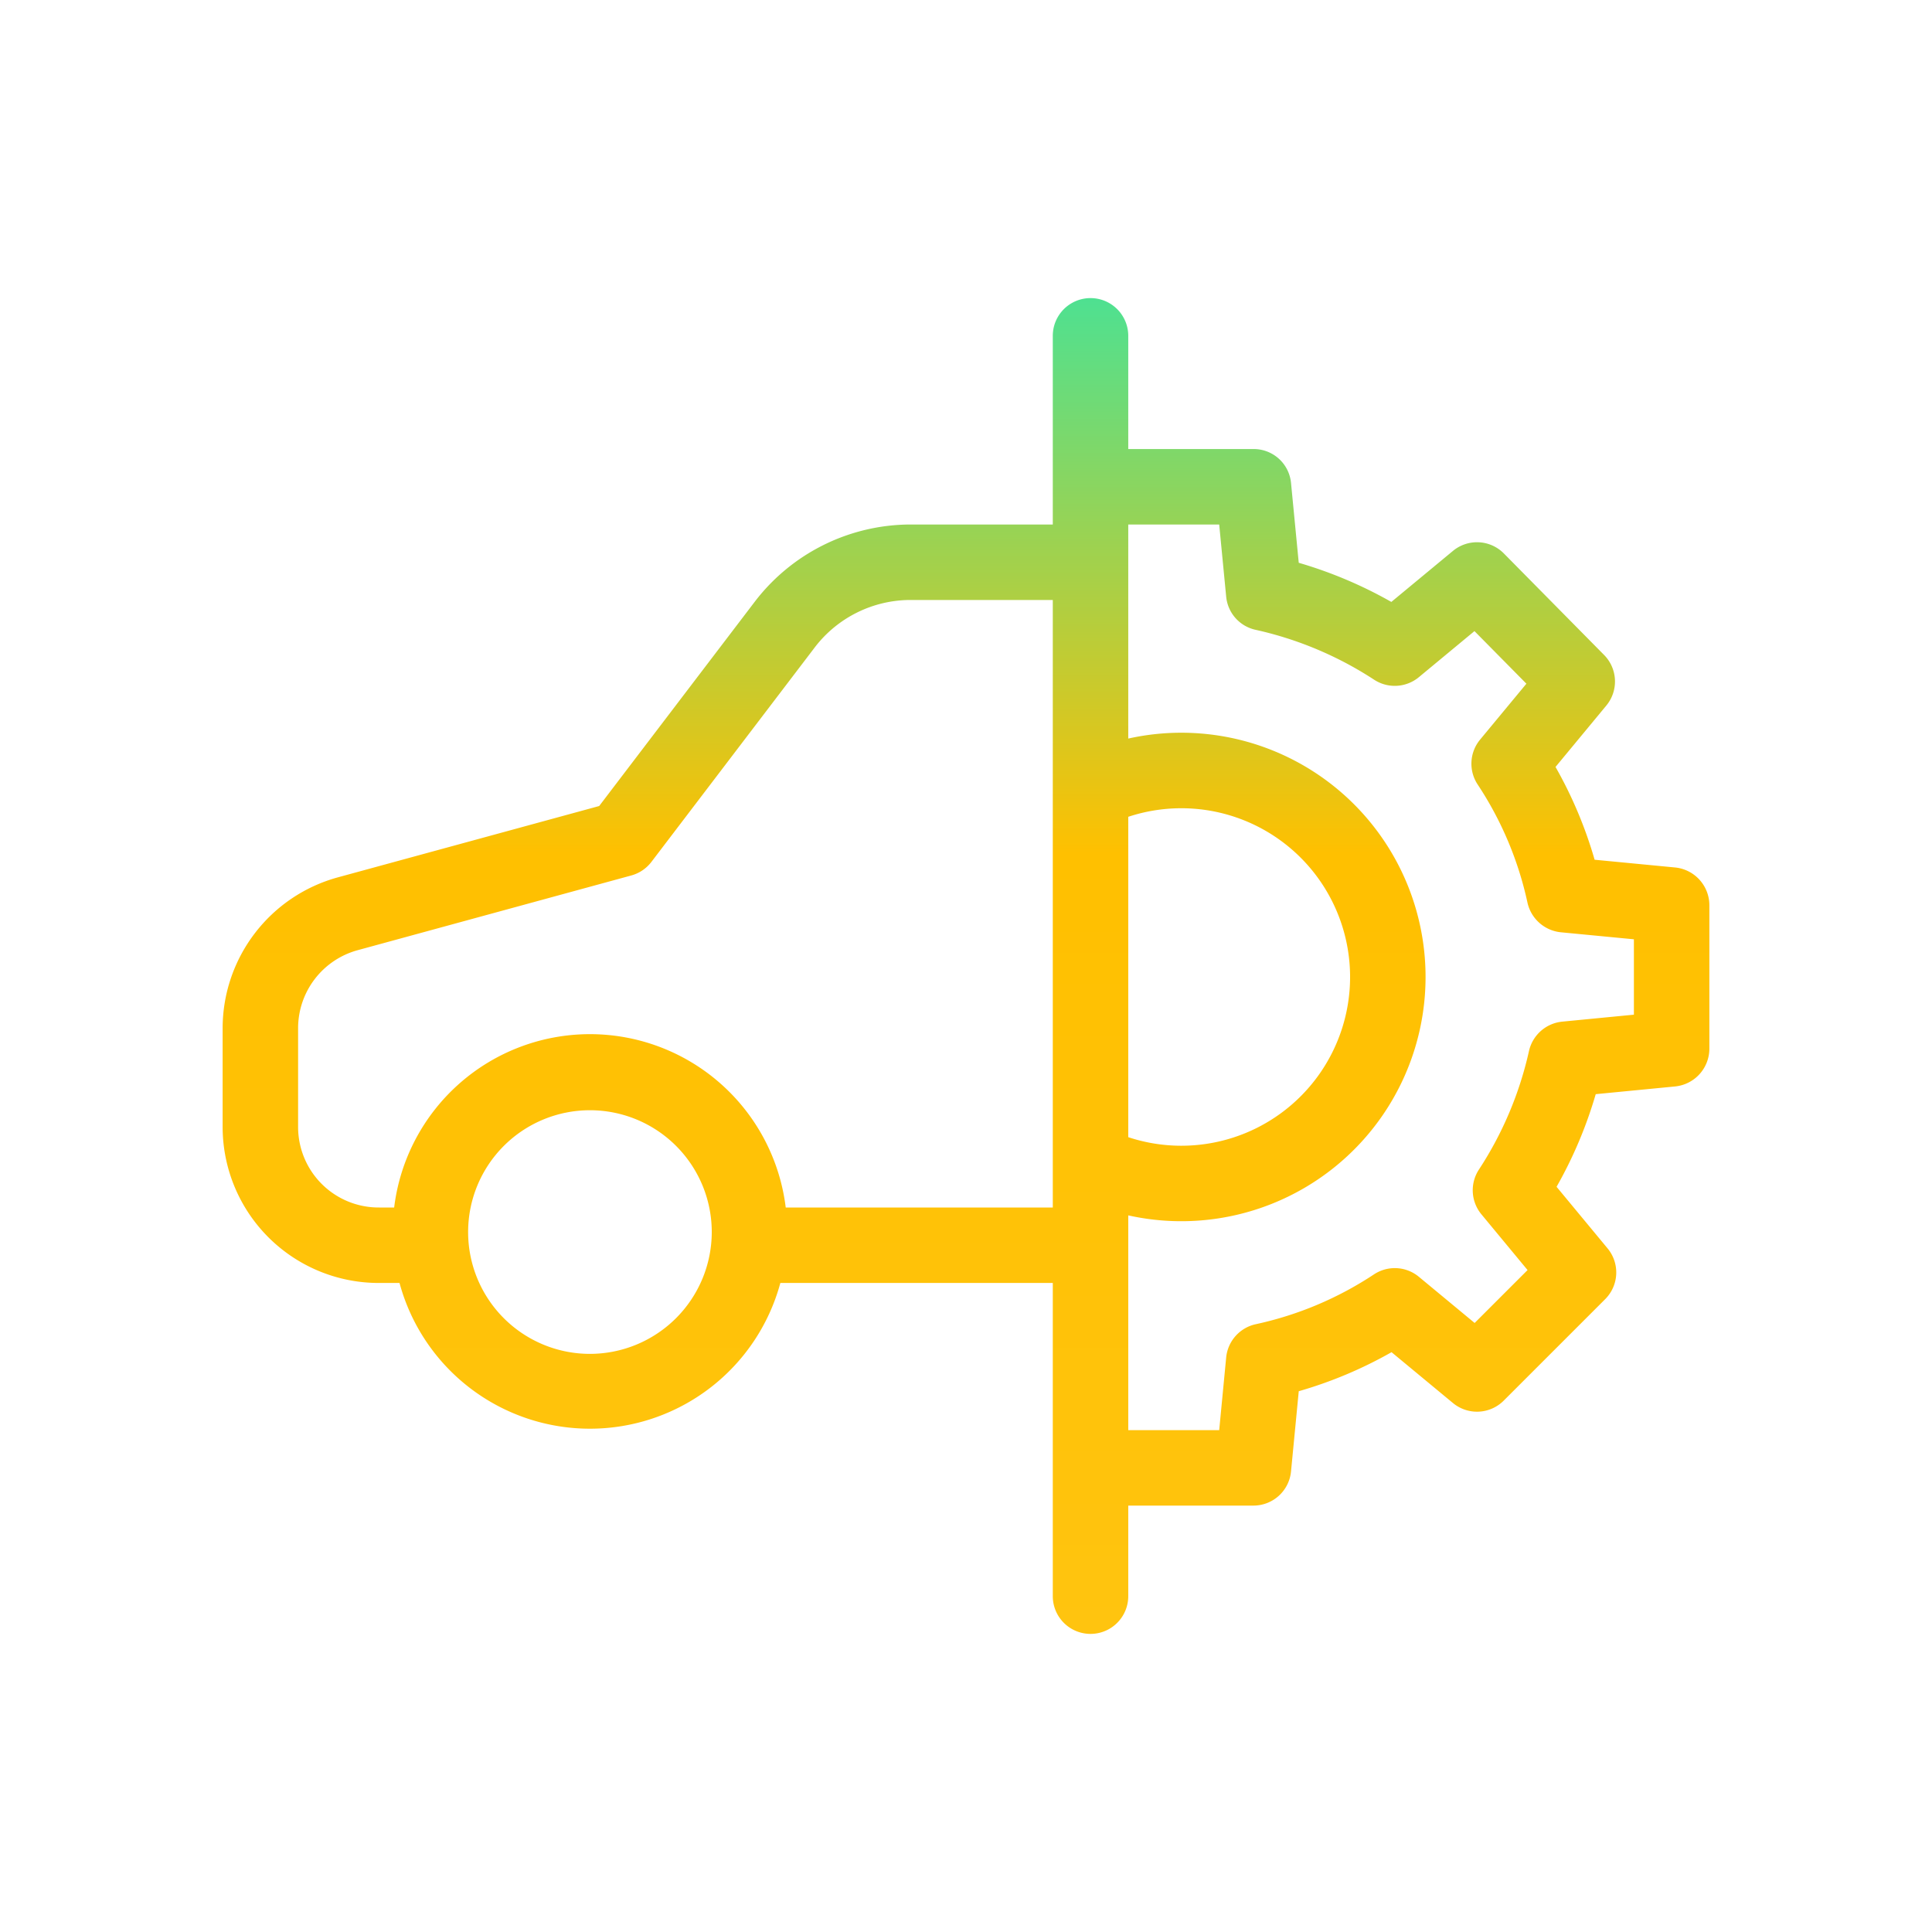 <?xml version="1.0"?>
<svg xmlns="http://www.w3.org/2000/svg" xmlns:xlink="http://www.w3.org/1999/xlink" xmlns:svgjs="http://svgjs.com/svgjs" version="1.1" width="512" height="512" x="0" y="0" viewBox="0 0 512 512" style="enable-background:new 0 0 512 512" xml:space="preserve" class=""><g><linearGradient xmlns="http://www.w3.org/2000/svg" id="a" gradientUnits="userSpaceOnUse" x1="256" x2="256" y1="13.823" y2="488.022"><stop stop-opacity="1" stop-color="#00efd1" offset="0"/><stop stop-opacity="1" stop-color="#ffc000" offset="0.448"/><stop stop-opacity="1" stop-color="#ffc513" offset="1"/></linearGradient><path xmlns="http://www.w3.org/2000/svg" d="m443.877 229.886-21.288-2.048a112.971 112.971 0 0 0 -10.36-24.59l13.465-16.273a10 10 0 0 0 -.591-13.4l-26.56-26.9a10 10 0 0 0 -13.5-.676l-16.324 13.518a114.714 114.714 0 0 0 -24.539-10.375l-2.048-21.177a9.933 9.933 0 0 0 -9.95-8.965h-33.182v-30a10 10 0 0 0 -20 0v50h-37.763a52.063 52.063 0 0 0 -41.179 20.412l-41.269 54.194-69.277 18.909a41.49 41.49 0 0 0 -30.512 39.862v26.463a41.371 41.371 0 0 0 41.484 41.16h5.394a52.276 52.276 0 0 0 100.922 0h72.2v83a10 10 0 0 0 20 0v-24h33.182a10.014 10.014 0 0 0 9.954-9.057l2.048-21.255a112.839 112.839 0 0 0 24.589-10.345l16.273 13.474a10 10 0 0 0 13.449-.631l26.9-26.9a10 10 0 0 0 .63-13.45l-13.518-16.323a114.837 114.837 0 0 0 10.378-24.548l21-2.041a10.072 10.072 0 0 0 9.115-9.951v-38.133a10.071 10.071 0 0 0 -9.123-9.954zm-144.877-13.424a44.72 44.72 0 1 1 0 84.9zm-142.659 142.328a32.283 32.283 0 1 1 32.283-32.283 32.319 32.319 0 0 1 -32.283 32.283zm51.885-38.79a52.27 52.27 0 0 0 -103.77 0h-3.972a21.349 21.349 0 0 1 -21.484-21.16v-26.463a21.44 21.44 0 0 1 15.783-20.566l72.5-19.8a10.051 10.051 0 0 0 5.34-3.588l43.331-56.9a31.976 31.976 0 0 1 25.283-12.523h37.763v161zm224.774-51.1-18.972 1.843a10.048 10.048 0 0 0 -8.844 7.84 95.093 95.093 0 0 1 -13.29 31.417 10 10 0 0 0 .69 11.8l12.235 14.779-14.026 14.021-14.78-12.239a10 10 0 0 0 -11.925-.618 91.984 91.984 0 0 1 -31.3 13.187 10.019 10.019 0 0 0 -7.841 8.831l-1.847 19.239h-24.1v-56.913a64.726 64.726 0 1 0 0-126.36v-56.727h24.1l1.852 19.141a9.957 9.957 0 0 0 7.841 8.777 94.984 94.984 0 0 1 31.421 13.249 10 10 0 0 0 11.8-.711l14.733-12.206 13.765 13.938-12.276 14.823a10 10 0 0 0 -.618 11.924 91.944 91.944 0 0 1 13.182 31.295 10.1 10.1 0 0 0 8.9 7.84l19.3 1.853z" fill="url(#a)" data-original="url(#a)" style=""/></g></svg>
